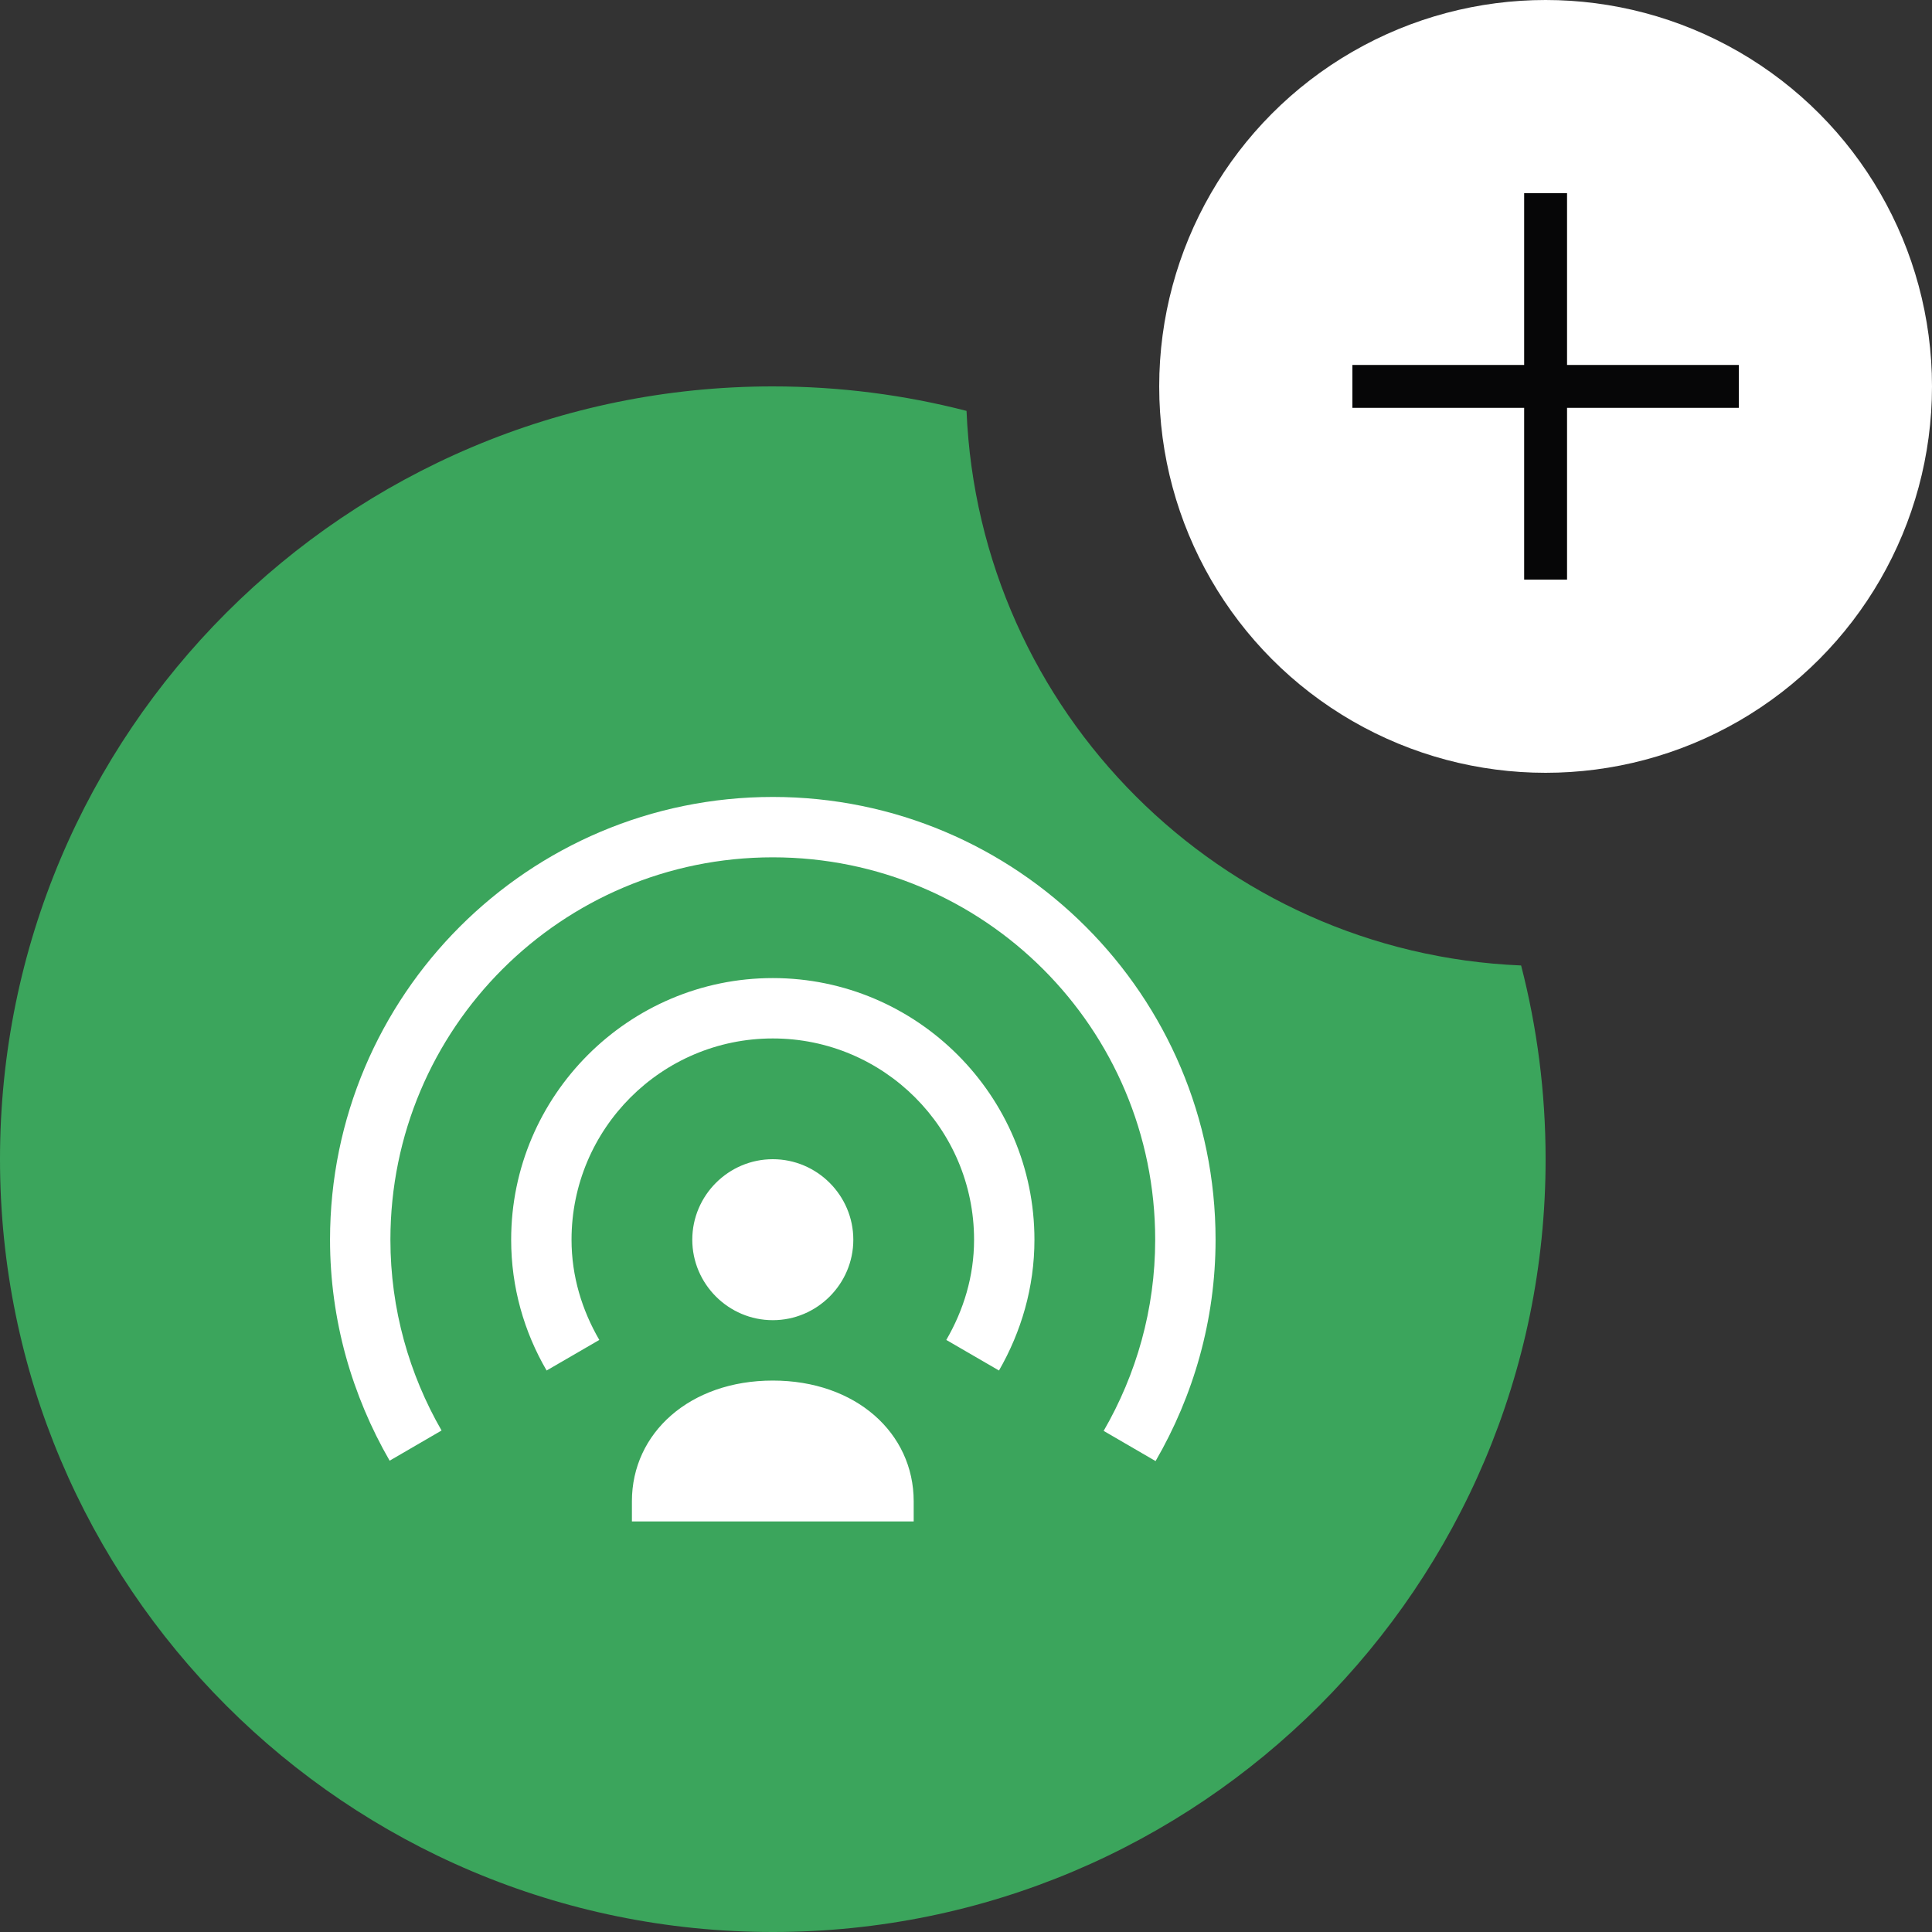 <svg width="40" height="40" viewBox="0 0 40 40" fill="none" xmlns="http://www.w3.org/2000/svg">
<rect x="0" y="0" width="40" height="40" fill="#333333" stroke="none"/>
<circle cx="32" cy="8" r="8" fill="white"/>
<path d="M36 7.556H32.444V4H31.556V7.556H28V8.444H31.556V12H32.444V8.444H36V7.556Z" fill="#060607"/>
<path fill-rule="evenodd" clip-rule="evenodd" d="M20.011 8.507C18.729 8.176 17.385 8 16 8C7.163 8 0 15.163 0 24C0 32.837 7.163 40 16 40C24.837 40 32 32.837 32 24C32 22.615 31.824 21.271 31.493 19.989C25.269 19.731 20.269 14.731 20.011 8.507Z" fill="#3ba55c"/>
<path fill-rule="evenodd" clip-rule="evenodd" d="M17.667 25.667C17.667 26.583 16.917 27.333 16 27.333C15.083 27.333 14.333 26.583 14.333 25.667C14.333 24.75 15.083 24 16 24C16.917 24 17.667 24.75 17.667 25.667ZM13.083 31.5V31.083C13.083 29.667 14.283 28.583 16 28.583C17.717 28.583 18.917 29.667 18.917 31.083V31.5H13.083ZM11.833 25.667C11.833 23.367 13.7 21.5 16 21.5C18.3 21.5 20.167 23.367 20.167 25.667C20.167 26.425 19.95 27.125 19.592 27.742L20.683 28.375C21.142 27.575 21.417 26.658 21.417 25.667C21.417 22.683 18.983 20.25 16 20.25C13.017 20.25 10.583 22.683 10.583 25.667C10.583 26.65 10.85 27.575 11.317 28.375L12.408 27.742C12.05 27.125 11.833 26.425 11.833 25.667ZM8.083 25.667C8.083 21.292 11.625 17.75 16 17.75C20.375 17.75 23.917 21.292 23.917 25.667C23.917 27.108 23.525 28.458 22.85 29.625L23.925 30.25C24.708 28.9 25.167 27.333 25.167 25.667C25.167 20.608 21.058 16.5 16 16.5C10.942 16.5 6.833 20.608 6.833 25.667C6.833 27.333 7.292 28.9 8.067 30.242L9.142 29.617C8.475 28.458 8.083 27.108 8.083 25.667Z" fill="white"/>
</svg>
